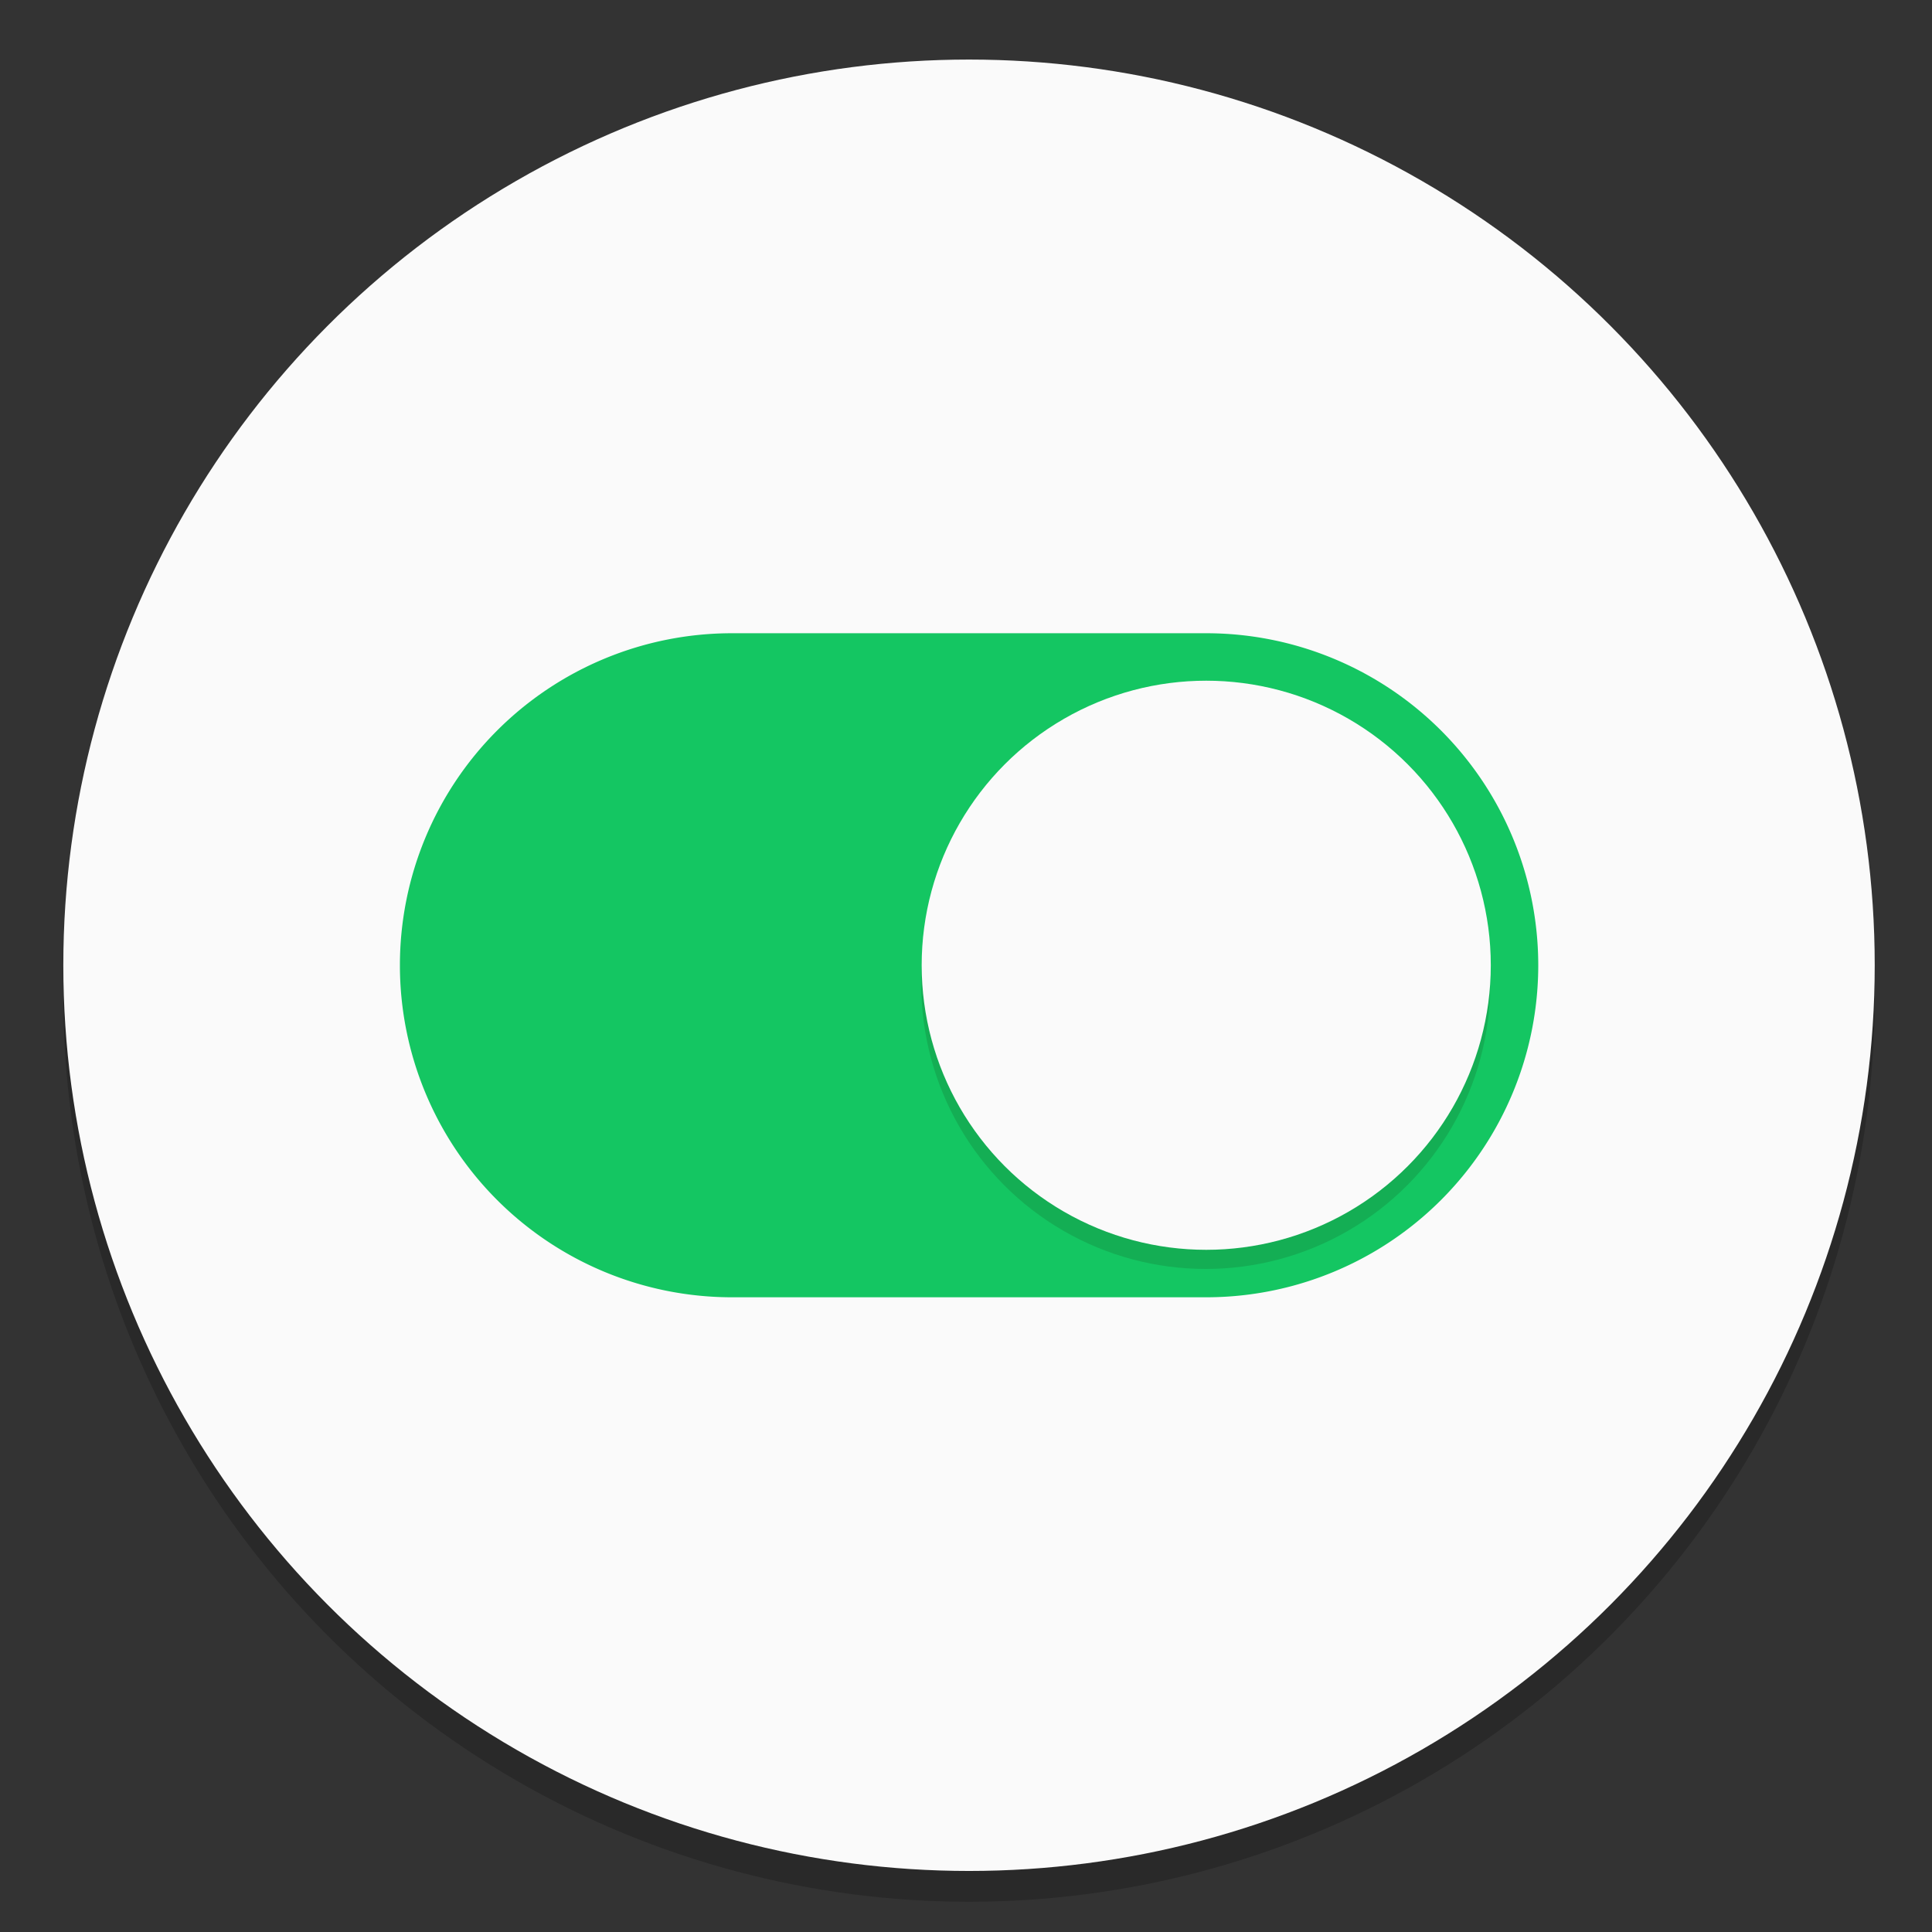 <svg width="64" height="64" version="1.1" viewBox="0 0 16.933 16.933" xmlns="http://www.w3.org/2000/svg">
 <rect x="0" y="0" width="16.933" height="16.933" fill="#333333" stroke="none"/>
 <g transform="translate(0 -280.07)">
  <circle cx="-330.35" cy="-48.312" r="0" fill="#5e4aa6" stroke-width=".265"/>
  <ellipse cx="-39.434" cy="286.51" r=".905" fill="#5e4aa6" fill-rule="evenodd" stroke-width=".265"/>
  <circle cx="8.493" cy="288.8" r="7.938" opacity=".2" stroke-width=".14"/>
  <circle cx="8.493" cy="288.53" r="7.938" fill="#fafafa" stroke-width=".14"/>
  <g fill-rule="evenodd">
   <path d="m6.415 285.62a2.91 2.91 0 0 0-2.91 2.91 2.91 2.91 0 0 0 2.91 2.91h4.157a2.91 2.91 0 0 0 2.91-2.91 2.91 2.91 0 0 0-2.91-2.91z" fill="#14c662"/>
   <circle transform="matrix(1.571 0 0 1.571 -28.921 -162.1)" cx="25.136" cy="286.95" r="1.587" fill="#149646" opacity=".5"/>
   <circle cx="10.572" cy="288.53" r="2.494" fill="#fafafa"/>
  </g>
 </g>
</svg>
